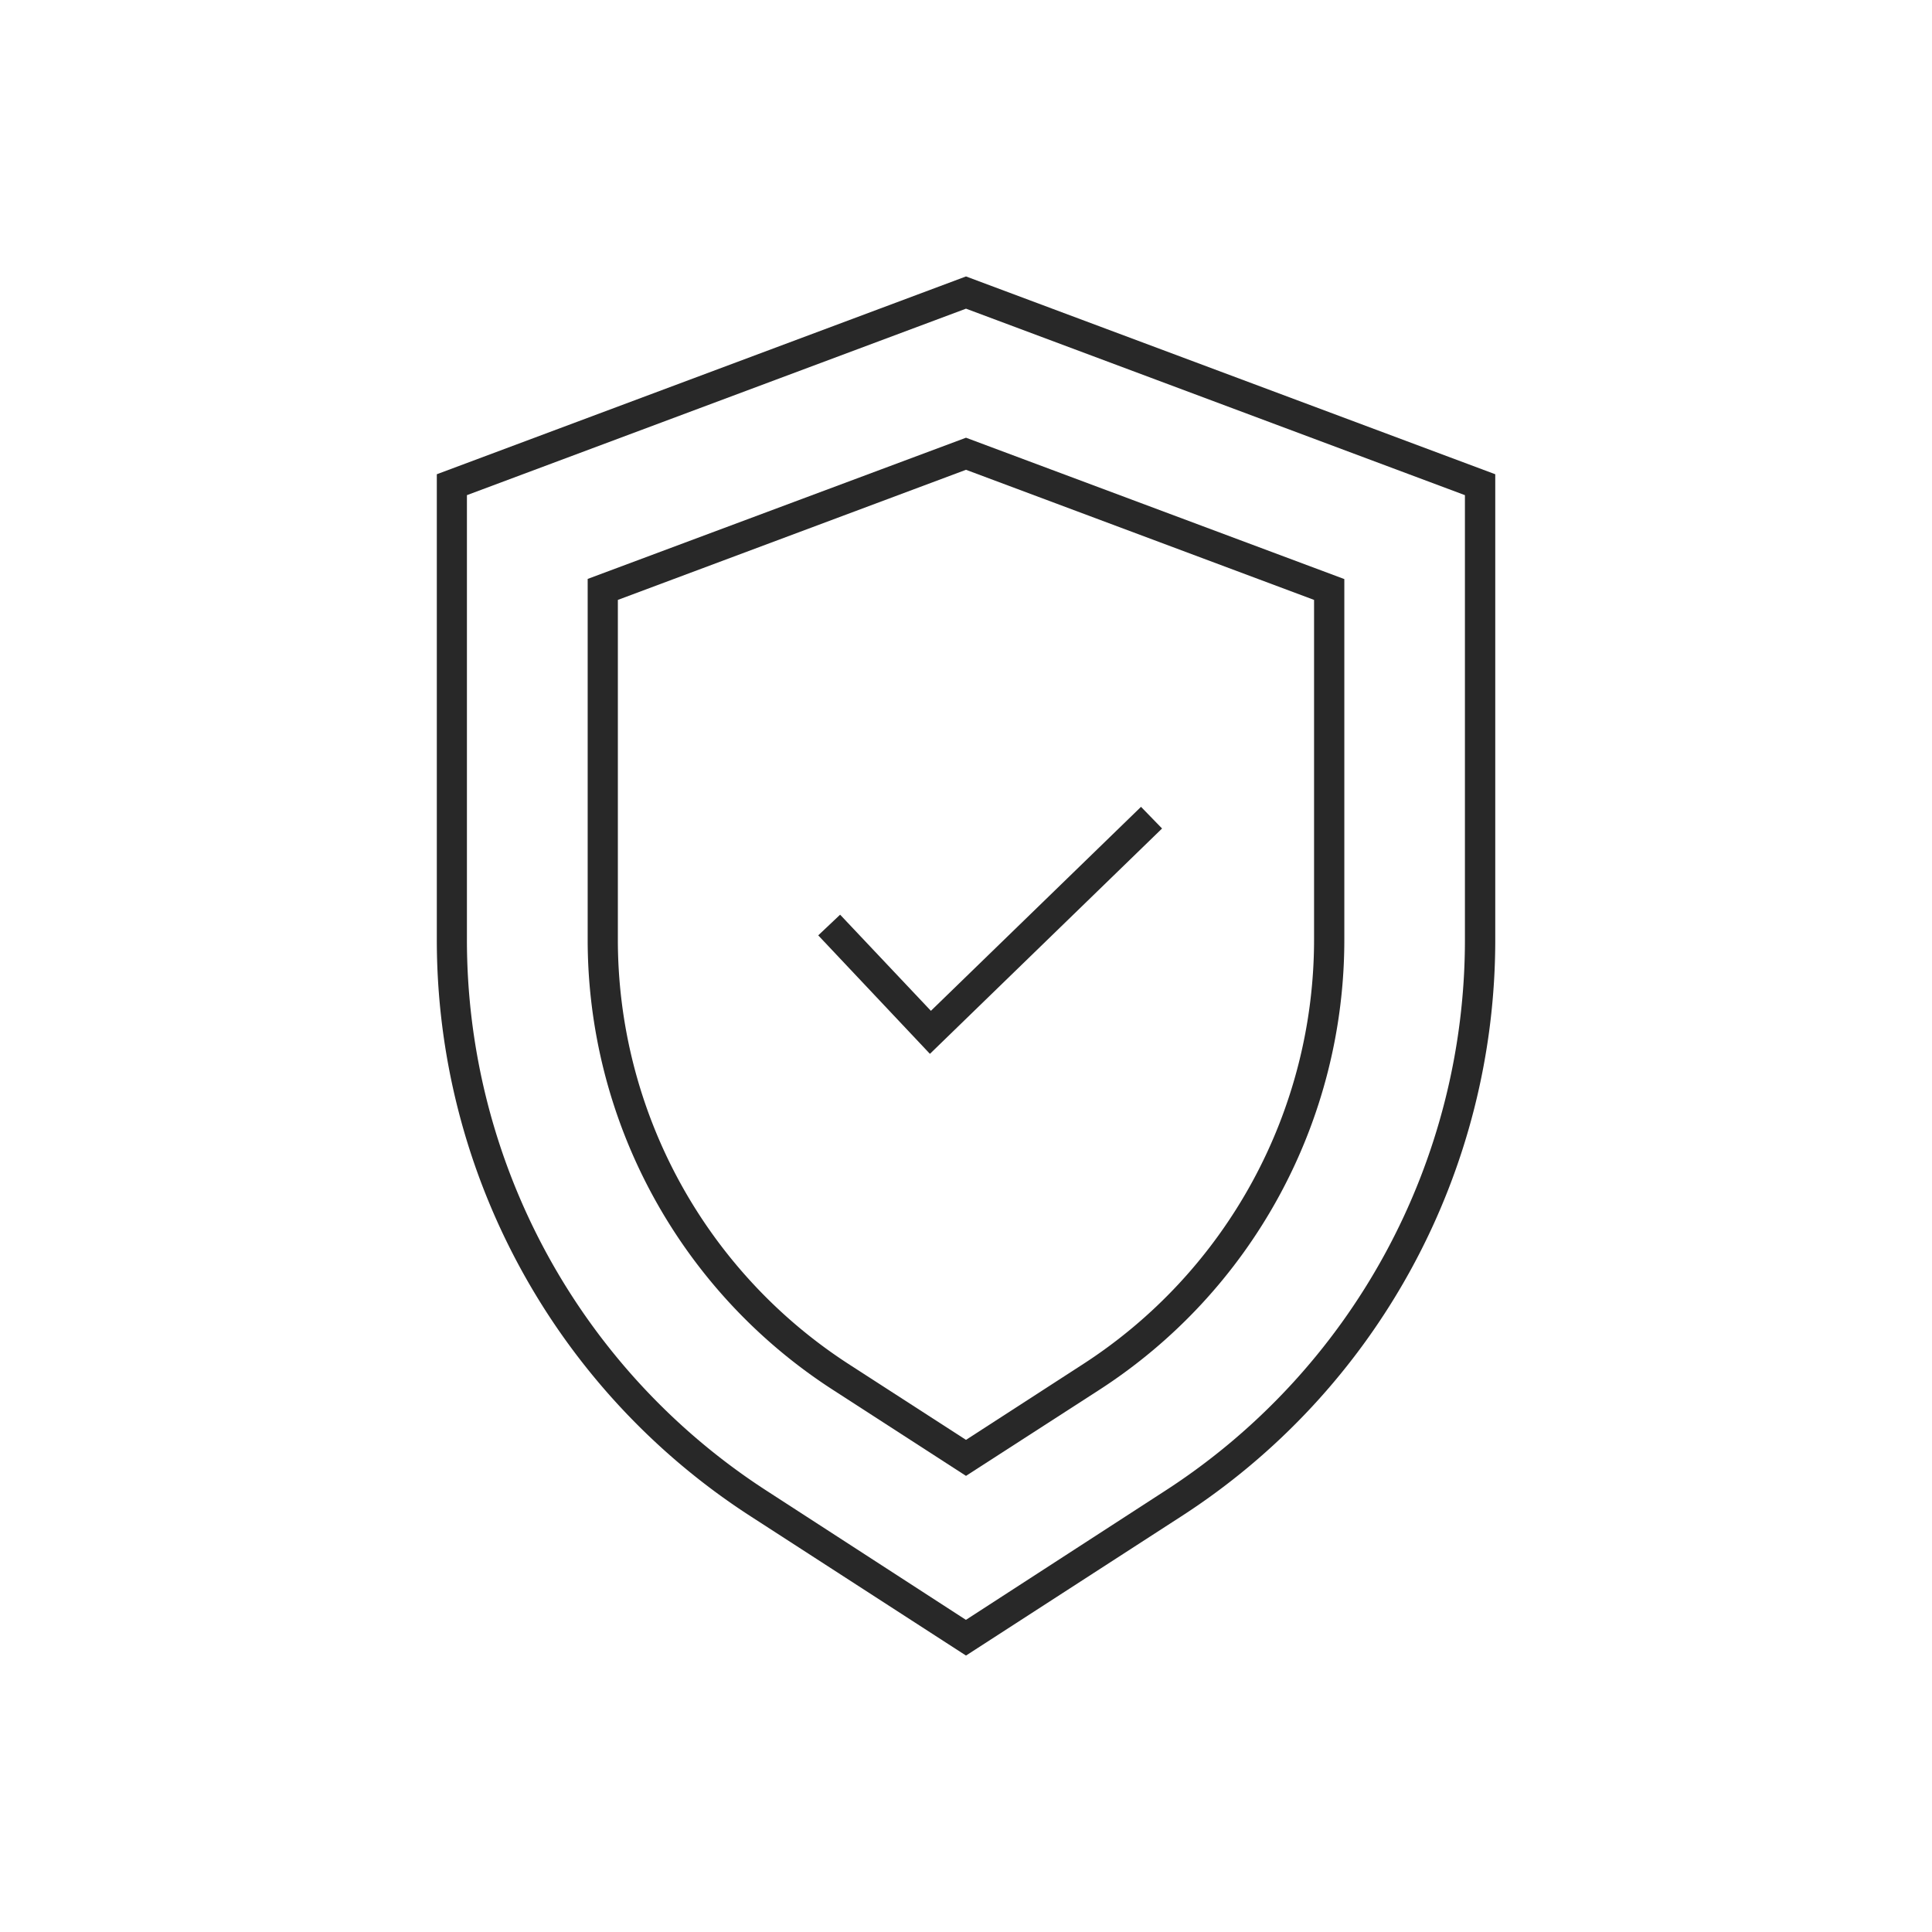 <svg xmlns="http://www.w3.org/2000/svg" viewBox="0 0 256 256"><defs><style>.cls-1{fill:#282828;}</style></defs><title>secure</title><g id="icons_without_caption" data-name="icons without caption"><g id="SECURE"><path class="cls-1" d="M128,195.56l-17.56-11.35a71,71,0,0,1-32.57-59.84V76.71L128,58l50.13,18.73v47.66a71,71,0,0,1-32.57,59.84ZM81.87,79.49v44.88a67,67,0,0,0,30.74,56.48L128,190.79l15.38-9.95a67,67,0,0,0,30.74-56.48V79.49L128,62.25Z"/><path class="cls-1" d="M128,219.37,99.59,201a90.91,90.91,0,0,1-41.71-76.63V62.84L128,36.63l70.13,26.21v61.53A90.91,90.91,0,0,1,156.41,201ZM61.87,65.61v58.76a86.92,86.92,0,0,0,39.88,73.27l26.24,17,26.24-17a86.92,86.92,0,0,0,39.88-73.27V65.61L128,40.9Z"/><polygon class="cls-1" points="123.22 139.64 108.42 123.94 111.32 121.2 123.35 133.94 151.19 106.91 153.98 109.78 123.22 139.64"/></g></g></svg>

